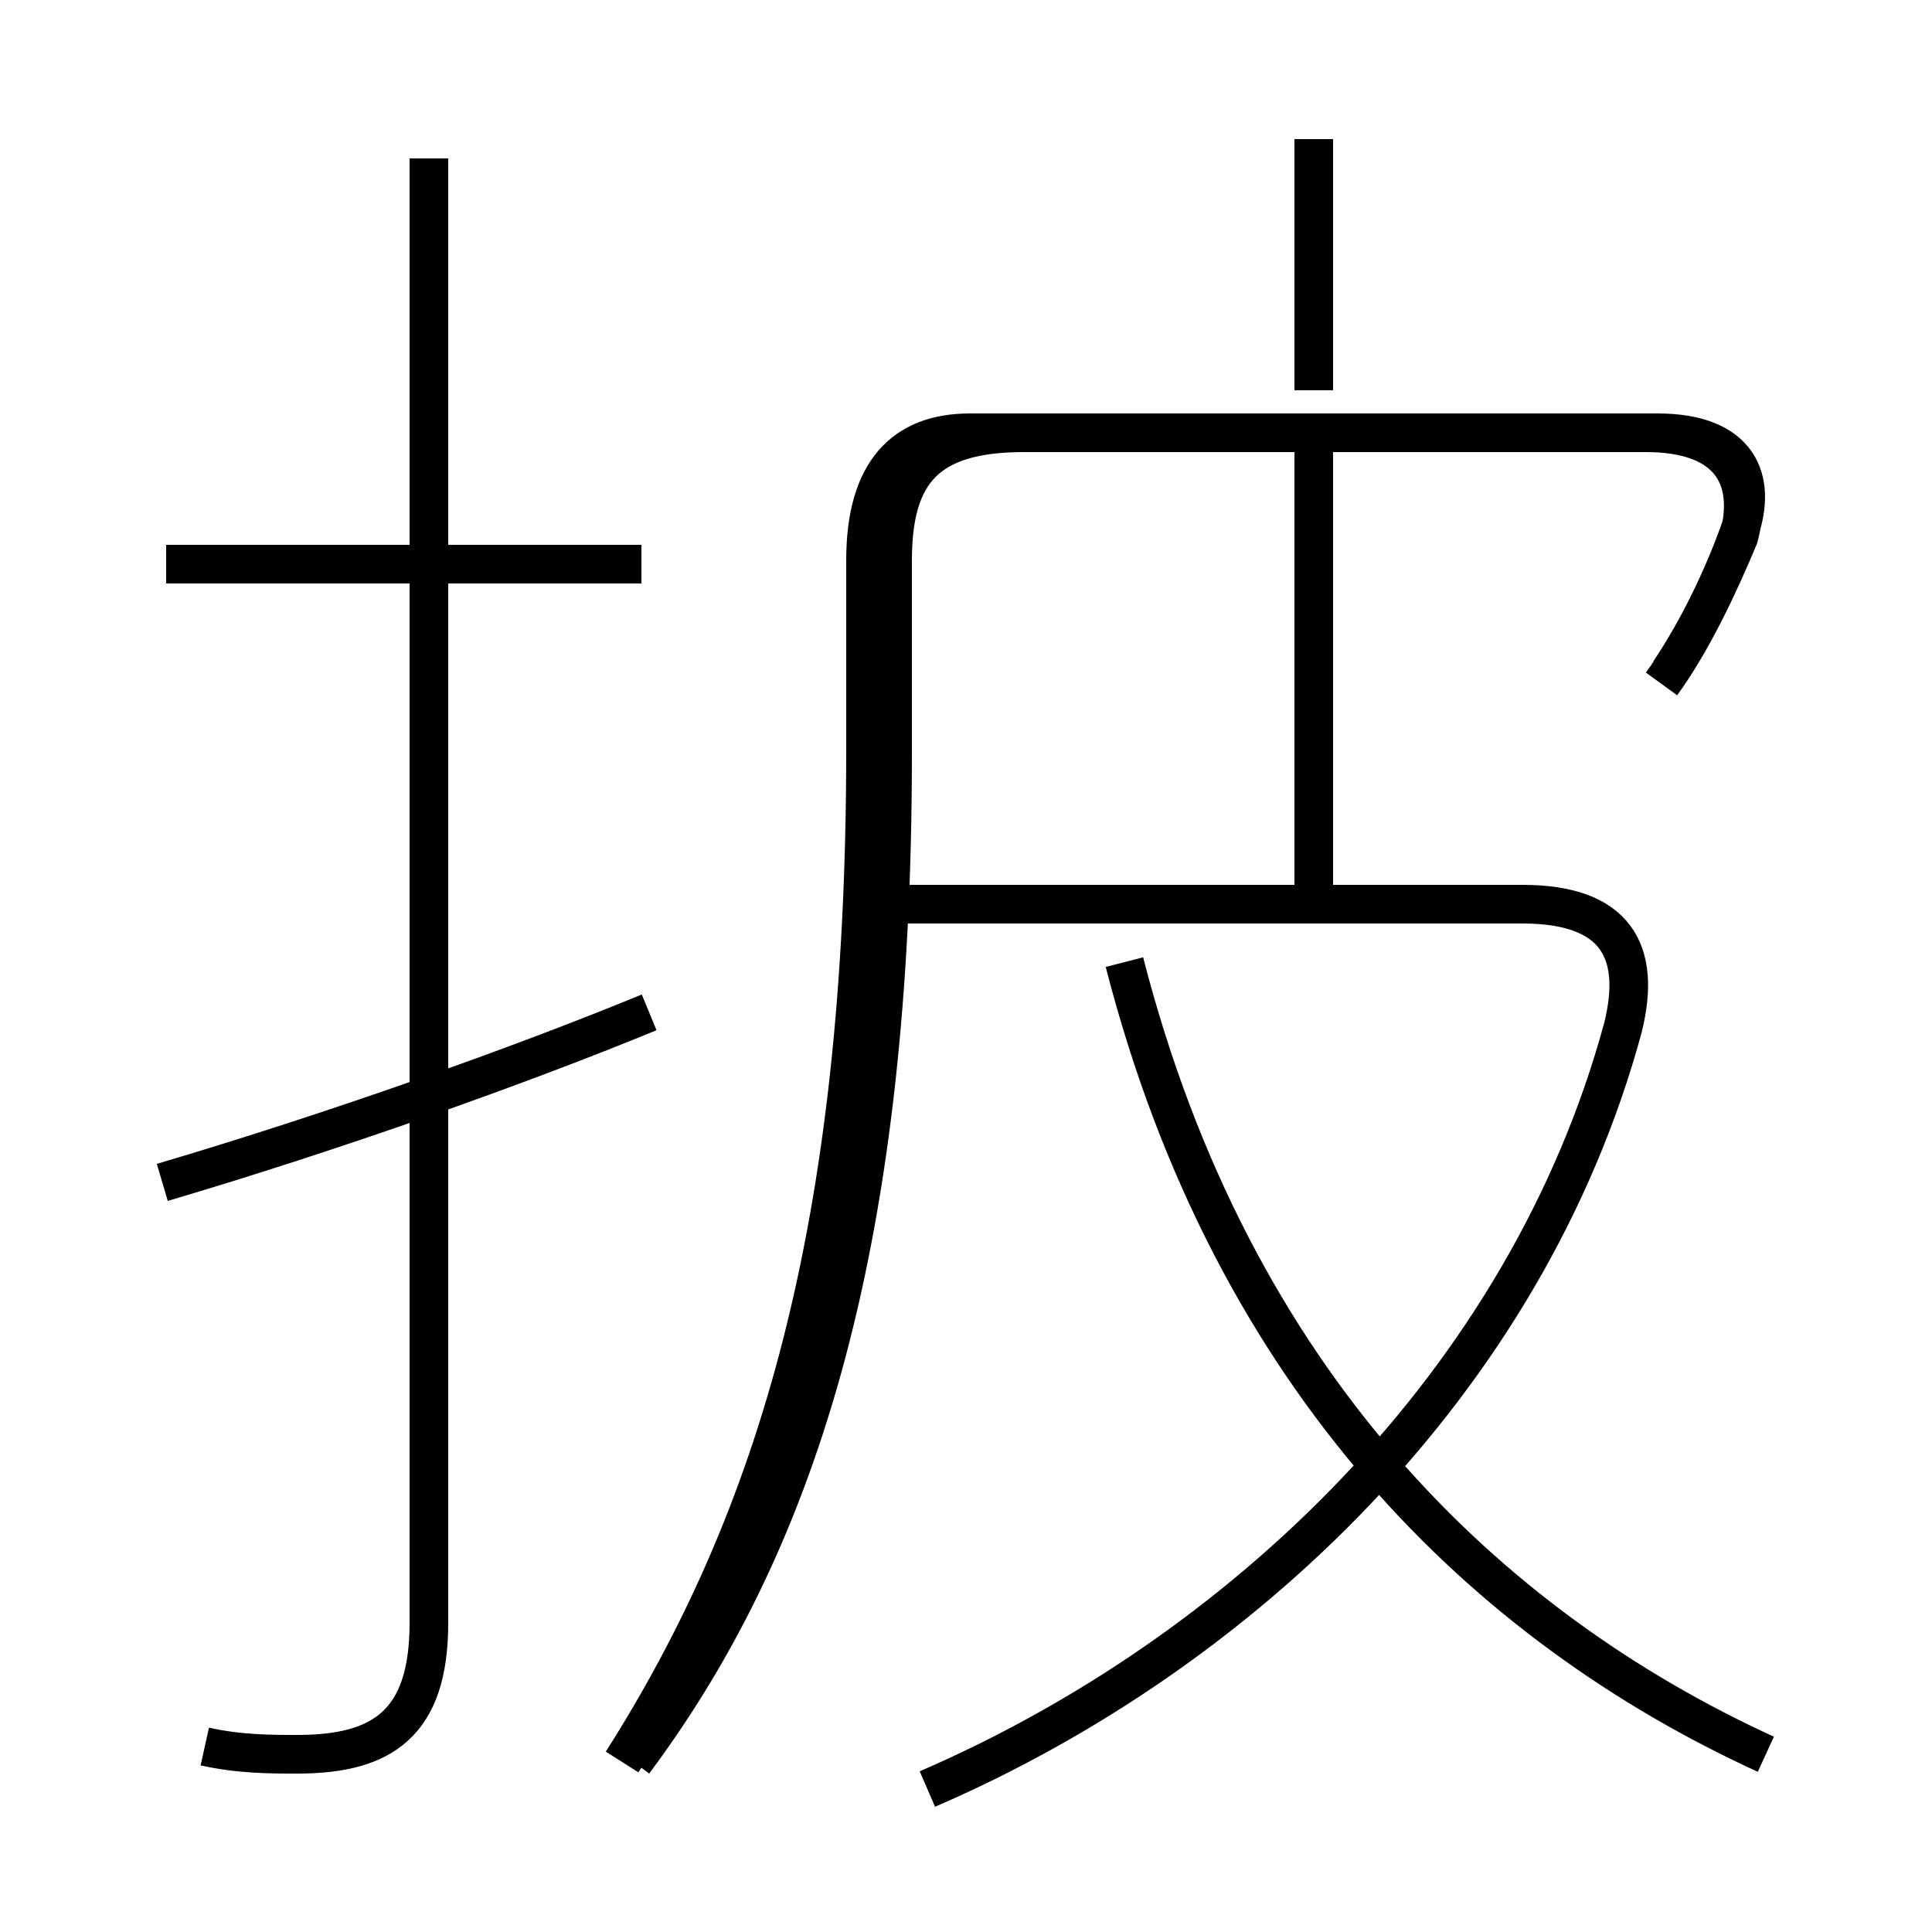 <?xml version='1.0' encoding='utf8'?>
<svg viewBox="0.0 -6.0 50.0 50.0" version="1.1" xmlns="http://www.w3.org/2000/svg">
<rect x="0.0" y="-6.0" width="50.0" height="50.0" fill="#808080" stroke="none"/>
<rect x="-1000" y="-1000" width="2000" height="2000" stroke="white" fill="white"/>
<g style="fill:white;stroke:#000000;  stroke-width:1">
<path d="M 16.4 1.6 C 20.8 -4.3 23.1 -12.1 23.1 -24.5 L 23.1 -29.5 C 23.1 -31.8 24.0 -32.8 26.5 -32.8 L 42.6 -32.8 C 44.8 -32.8 45.4 -31.6 45.0 -30.1 C 44.5 -28.9 43.8 -27.4 43.0 -26.3 M 4.2 -13.4 C 8.6 -14.7 13.4 -16.4 16.8 -17.8 M 5.3 1.2 C 6.2 1.4 7.0 1.4 7.7 1.4 C 9.9 1.4 11.1 0.6 11.1 -2.0 L 11.1 -39.9 M 16.6 -29.4 L 4.3 -29.4 M 24.0 2.3 C 32.1 -1.2 39.5 -8.2 42.0 -17.4 C 42.5 -19.4 41.8 -20.6 39.4 -20.6 L 23.4 -20.6 M 45.7 1.4 C 38.5 -1.9 31.9 -8.2 29.1 -19.1 M 34.0 -20.9 L 34.0 -32.5 M 43.2 -26.6 C 44.0 -27.8 44.6 -29.1 45.0 -30.2 C 45.5 -31.6 45.0 -32.8 42.9 -32.8 L 25.1 -32.8 C 23.4 -32.8 22.4 -31.8 22.4 -29.5 L 22.4 -24.6 C 22.4 -12.2 20.1 -4.7 16.1 1.6 M 34.0 -33.9 L 34.0 -40.4" transform="translate(0.0, 38.0)" />
</g>
</svg>